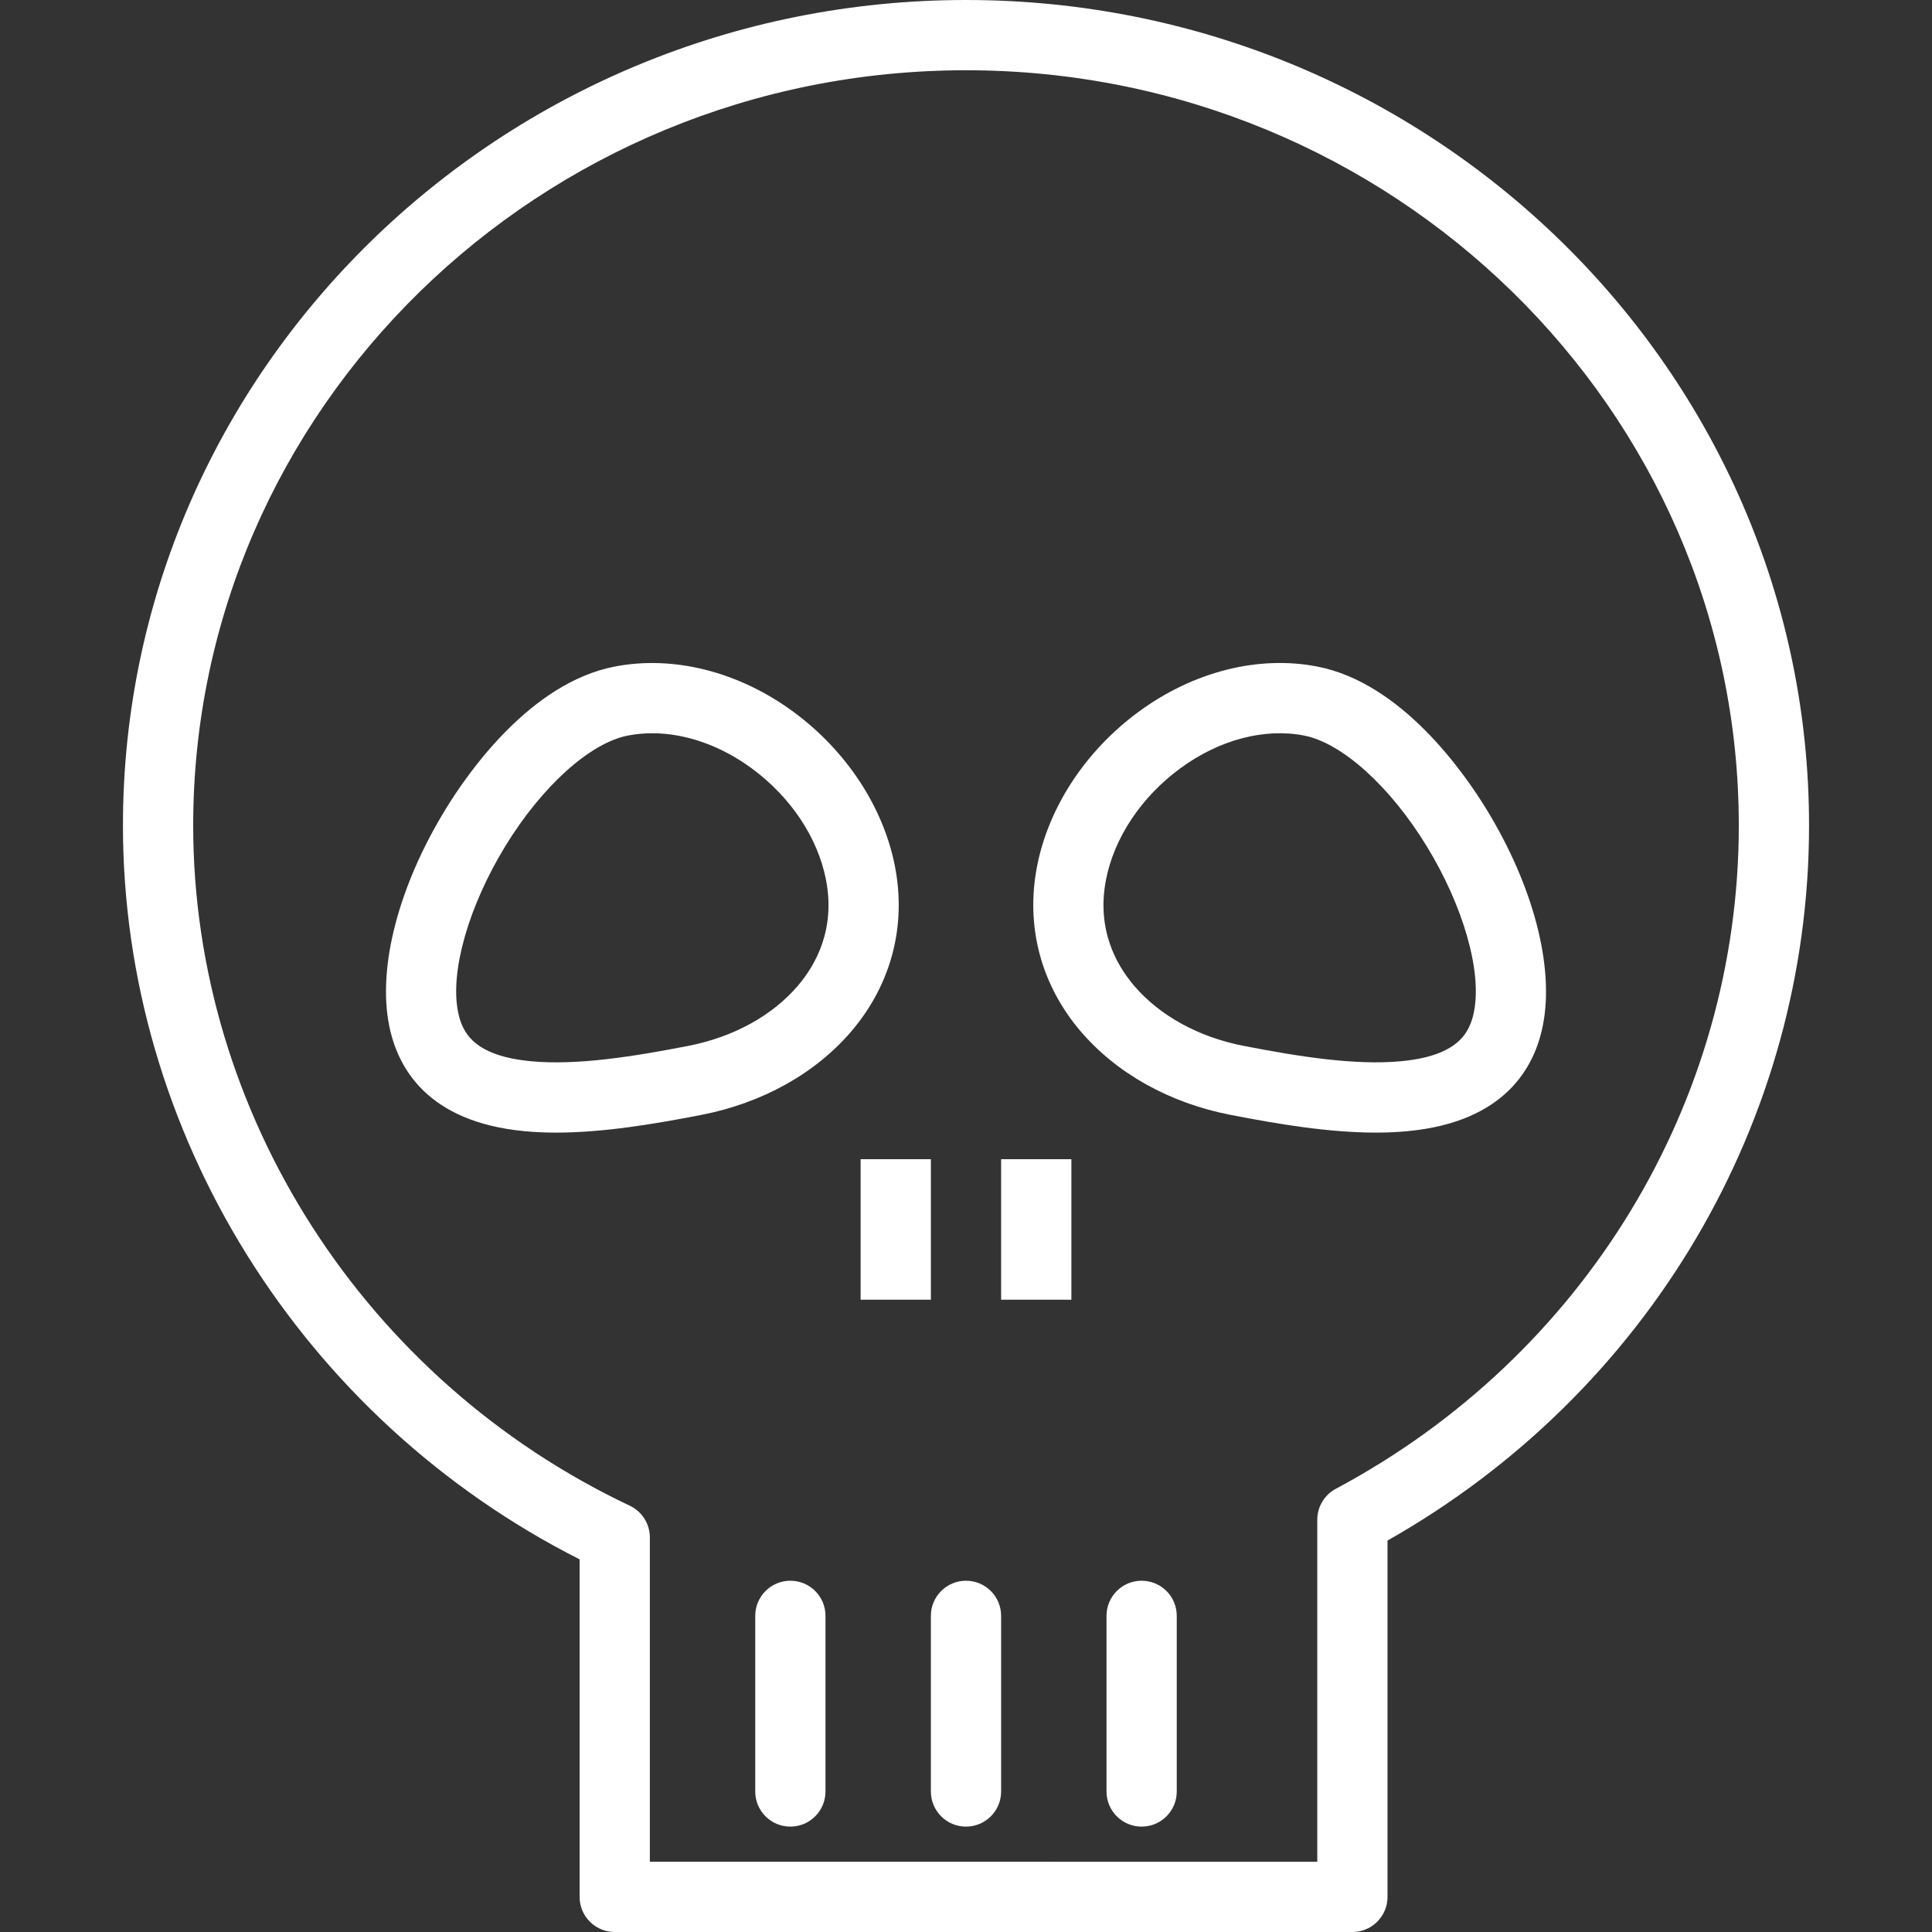 <?xml version="1.0" encoding="iso-8859-1"?>
<!-- Generator: Adobe Illustrator 19.0.0, SVG Export Plug-In . SVG Version: 6.00 Build 0)  -->
<svg version="1.1" id="Layer_1" xmlns="http://www.w3.org/2000/svg" xmlns:xlink="http://www.w3.org/1999/xlink" x="0px" y="0px"
	 viewBox="0 0 226.452 226.452" style="enable-background:new 0 0 226.452 226.452;" xml:space="preserve" fill="white">
<rect x="0" y="0" width="226.452" height="226.452" fill="#333333" stroke="none"/>
<g>
	<g>
		<g>
			<path d="M113.226,0C58.74,0,14.411,43.405,14.411,96.757c0,36.036,20.92,69.514,53.525,86.017v39.561
				c0,2.274,1.842,4.117,4.117,4.117h86.463c2.276,0,4.117-1.844,4.117-4.117v-41.766c30.542-17.287,49.408-49.175,49.408-83.812
				C212.041,43.405,167.712,0,113.226,0z M156.578,174.501c-1.343,0.716-2.179,2.113-2.179,3.633v40.084H76.17v-38.013
				c0-1.592-0.917-3.042-2.356-3.721c-31.085-14.704-51.169-45.998-51.169-79.727c0-48.811,40.634-88.522,90.581-88.522
				s90.581,39.711,90.581,88.522C203.807,129.162,185.709,158.953,156.578,174.501z"/>
			<path d="M104.899,101.552c-1.347-6.942-5.686-13.544-11.897-18.116c-6.409-4.716-14.065-6.65-20.973-5.303
				c-9.831,1.91-17.149,12.364-19.835,16.771c-5.464,8.946-7.929,18.373-6.598,25.212c0.985,5.087,4.536,11.377,15.826,12.466
				c1.222,0.119,2.481,0.173,3.76,0.173c5.476,0,11.387-0.979,17.056-2.083c7.121-1.383,13.361-4.869,17.571-9.815
				C104.452,115.403,106.262,108.546,104.899,101.552z M93.536,115.52c-3.004,3.53-7.575,6.041-12.867,7.071
				c-6.389,1.241-13.04,2.314-18.46,1.795c-6.642-0.641-8.042-3.311-8.532-5.84c-0.921-4.732,1.255-12.33,5.541-19.352
				c4.286-7.018,9.931-12.113,14.378-12.979c0.933-0.181,1.886-0.269,2.859-0.269c3.892,0,8.014,1.437,11.668,4.123
				c4.564,3.359,7.732,8.118,8.693,13.054C97.935,108.871,95.651,113.037,93.536,115.52z"/>
			<path d="M174.258,94.903c-2.686-4.407-10.004-14.861-19.835-16.771c-6.912-1.355-14.563,0.587-20.973,5.303
				c-6.212,4.572-10.551,11.174-11.897,18.114c-1.363,6.996,0.446,13.854,5.09,19.308c4.21,4.946,10.45,8.432,17.571,9.815
				c5.67,1.104,11.58,2.083,17.056,2.083c1.278,0,2.537-0.054,3.76-0.173c11.29-1.089,14.841-7.38,15.826-12.464
				C182.187,113.276,179.722,103.85,174.258,94.903z M172.774,118.548c-0.49,2.527-1.89,5.197-8.532,5.838
				c-5.42,0.515-12.07-0.555-18.46-1.795c-5.292-1.029-9.863-3.54-12.867-7.071c-2.115-2.483-4.399-6.648-3.281-12.4
				c0.961-4.933,4.129-9.692,8.693-13.051c4.568-3.361,9.859-4.76,14.527-3.854c4.447,0.866,10.092,5.961,14.378,12.979
				C171.52,106.216,173.695,113.813,172.774,118.548z"/>
			<path d="M92.639,185.279c-2.276,0-4.117,1.844-4.117,4.117v20.587c0,2.274,1.842,4.117,4.117,4.117
				c2.275,0,4.117-1.844,4.117-4.117v-20.587C96.757,187.122,94.915,185.279,92.639,185.279z"/>
			<path d="M133.812,185.279c-2.276,0-4.117,1.844-4.117,4.117v20.587c0,2.274,1.842,4.117,4.117,4.117s4.117-1.844,4.117-4.117
				v-20.587C137.93,187.122,136.088,185.279,133.812,185.279z"/>
			<path d="M113.226,185.279c-2.276,0-4.117,1.844-4.117,4.117v20.587c0,2.274,1.842,4.117,4.117,4.117
				c2.275,0,4.117-1.844,4.117-4.117v-20.587C117.343,187.122,115.502,185.279,113.226,185.279z"/>
			<rect x="100.874" y="135.871" width="8.235" height="16.469"/>
			<rect x="117.343" y="135.871" width="8.235" height="16.469"/>
		</g>
	</g>
</g>
<g>
</g>
<g>
</g>
<g>
</g>
<g>
</g>
<g>
</g>
<g>
</g>
<g>
</g>
<g>
</g>
<g>
</g>
<g>
</g>
<g>
</g>
<g>
</g>
<g>
</g>
<g>
</g>
<g>
</g>
</svg>
